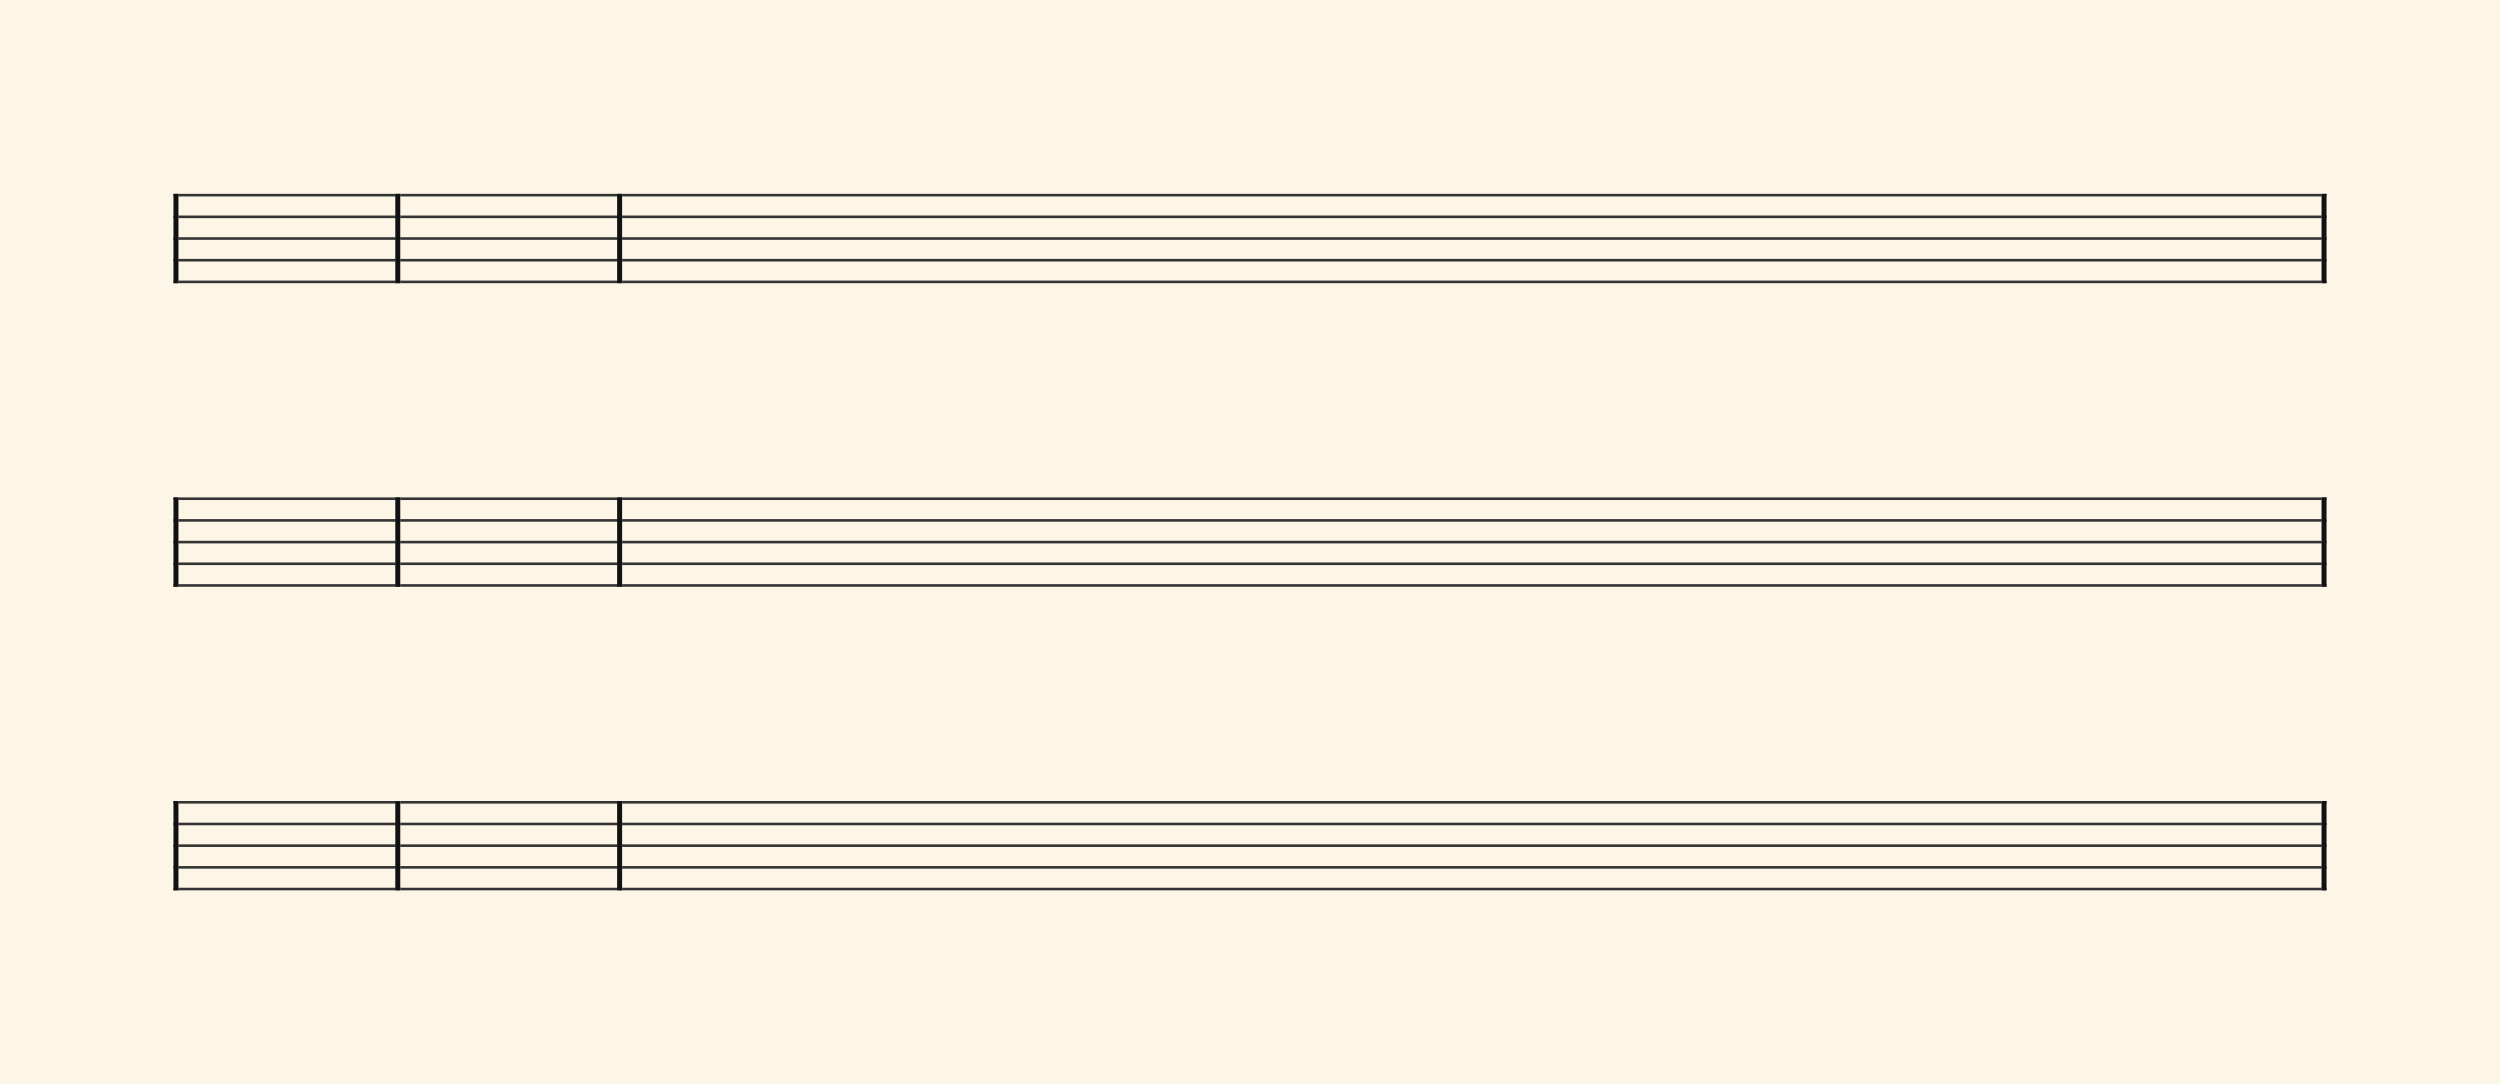 <svg xmlns="http://www.w3.org/2000/svg" version="1.1" xmlns:xlink="http://www.w3.org/1999/xlink" width="980" height="425" viewBox="0 0 980 425" shape-rendering="geometricPrecision" data-left="0" data-right="980" data-top="0" data-bottom="425"><g data-name="page" data-interval-between-stave-lines="8.5" data-font-color="#121212" data-left="0" data-right="980" data-top="0" data-bottom="425"><rect width="980" height="425" stroke="transparent" stroke-width="0.425" stroke-linejoin="" stroke-linecap="" fill="#FDF5E6" vector-effect="none" data-name="page-background" data-left="0" data-right="980" data-top="0" data-bottom="425"></rect><g data-name="pageWithoutBorder" data-left="0" data-right="980" data-top="75.99" data-bottom="349.01"><g data-name="measures" data-left="68" data-right="912" data-top="75.99" data-bottom="349.01" transform="translate(68, 0)"><g data-name="measure" ref-ids="measure-1,measure-1-1,line-1,every-measure-including-index-0,first-measure-including-index-0" pointer-events="painted" data-left="68" data-right="156.91" data-top="75.99" data-bottom="111.00999999999999"><g data-name="startBarLine" ref-ids="opening-barline-1" pointer-events="painted" data-left="68" data-right="69.955" data-top="75.99" data-bottom="111.00999999999999"><g data-name="stavesPiece" data-left="68" data-right="69.955" data-top="75.99" data-bottom="111.00999999999999"><g data-name="stavePiece" data-left="68" data-right="69.955" data-top="75.99" data-bottom="111.00999999999999"><path d="M 0 -0.51 L 1.955 -0.51 L 1.955 0.51 L 0 0.51 L 0 -0.51 M 0 7.99 L 1.955 7.99 L 1.955 9.01 L 0 9.01 L 0 7.99 M 0 16.49 L 1.955 16.49 L 1.955 17.51 L 0 17.51 L 0 16.49 M 0 24.99 L 1.955 24.99 L 1.955 26.01 L 0 26.01 L 0 24.99 M 0 33.49 L 1.955 33.49 L 1.955 34.51 L 0 34.51 L 0 33.49" fill="#343434" fill-rule="evenodd" vector-effect="none" data-left="68" data-right="69.955" data-top="75.99" data-bottom="111.00999999999999" transform="translate(0, 76.5)"></path></g></g><polyline points="0 75.99 1.955 75.99 1.955 111.01 0 111.01" fill="#121212" fill-rule="evenodd" vector-effect="none" data-left="68" data-right="69.955" data-top="75.99" data-bottom="111.00999999999999"></polyline></g><g data-name="voicesWithStaveLines" data-left="69.955" data-right="154.95499999999998" data-top="75.99" data-bottom="111.00999999999999"><g data-name="stavesPiece" data-left="69.955" data-right="154.95499999999998" data-top="75.99" data-bottom="111.00999999999999"><g data-name="stavePiece" ref-ids="stave-lines-1-1,stave-1,stave-1-1,stave-1-1-1,stave-in-all-measures-on-line-1-1,all-staves-in-measure-1" pointer-events="painted" data-left="68" data-right="156.91" data-top="75.99" data-bottom="111.00999999999999"><path d="M 0 -0.51 L 85 -0.51 L 85 0.51 L 0 0.51 L 0 -0.51 M 0 7.99 L 85 7.99 L 85 9.01 L 0 9.01 L 0 7.99 M 0 16.49 L 85 16.49 L 85 17.51 L 0 17.51 L 0 16.49 M 0 24.99 L 85 24.99 L 85 26.01 L 0 26.01 L 0 24.99 M 0 33.49 L 85 33.49 L 85 34.51 L 0 34.51 L 0 33.49" fill="#343434" fill-rule="evenodd" vector-effect="none" data-left="69.955" data-right="154.95499999999998" data-top="75.99" data-bottom="111.00999999999999" transform="translate(1.955, 76.5)"></path></g></g></g><g data-name="barLine" ref-ids="closing-barline-1" pointer-events="painted" data-left="154.95499999999998" data-right="156.91" data-top="75.99" data-bottom="111.00999999999999"><g data-name="stavesPiece" data-left="154.95499999999998" data-right="156.91" data-top="75.99" data-bottom="111.00999999999999"><g data-name="stavePiece" data-left="154.95499999999998" data-right="156.91" data-top="75.99" data-bottom="111.00999999999999"><path d="M 0 -0.51 L 1.955 -0.51 L 1.955 0.51 L 0 0.51 L 0 -0.51 M 0 7.99 L 1.955 7.99 L 1.955 9.01 L 0 9.01 L 0 7.99 M 0 16.49 L 1.955 16.49 L 1.955 17.51 L 0 17.51 L 0 16.49 M 0 24.99 L 1.955 24.99 L 1.955 26.01 L 0 26.01 L 0 24.99 M 0 33.49 L 1.955 33.49 L 1.955 34.51 L 0 34.51 L 0 33.49" fill="#343434" fill-rule="evenodd" vector-effect="none" data-left="154.95499999999998" data-right="156.91" data-top="75.99" data-bottom="111.00999999999999" transform="translate(86.955, 76.5)"></path></g></g><polyline points="88.91 75.99 86.955 75.99 86.955 111.01 88.91 111.01" fill="#121212" fill-rule="evenodd" vector-effect="none" data-left="154.95499999999998" data-right="156.91" data-top="75.99" data-bottom="111.00999999999999"></polyline></g></g><g data-name="measure" ref-ids="measure-2,measure-1-2,line-1,every-measure,every-measure-including-index-0" pointer-events="painted" data-left="156.91" data-right="243.865" data-top="75.99" data-bottom="111.00999999999999"><g data-name="voicesWithStaveLines" data-left="156.91" data-right="241.91" data-top="75.99" data-bottom="111.00999999999999"><g data-name="stavesPiece" data-left="156.91" data-right="241.91" data-top="75.99" data-bottom="111.00999999999999"><g data-name="stavePiece" ref-ids="stave-lines-2-1,stave-1,stave-2-1,stave-1-2-1,stave-in-all-measures-on-line-1-1,all-staves-in-measure-2" pointer-events="painted" data-left="156.91" data-right="243.865" data-top="75.99" data-bottom="111.00999999999999"><path d="M 0 -0.51 L 85 -0.51 L 85 0.51 L 0 0.51 L 0 -0.51 M 0 7.99 L 85 7.99 L 85 9.01 L 0 9.01 L 0 7.99 M 0 16.49 L 85 16.49 L 85 17.51 L 0 17.51 L 0 16.49 M 0 24.99 L 85 24.99 L 85 26.01 L 0 26.01 L 0 24.99 M 0 33.49 L 85 33.49 L 85 34.51 L 0 34.51 L 0 33.49" fill="#343434" fill-rule="evenodd" vector-effect="none" data-left="156.91" data-right="241.91" data-top="75.99" data-bottom="111.00999999999999" transform="translate(88.91, 76.5)"></path></g></g></g><g data-name="barLine" ref-ids="closing-barline-2" pointer-events="painted" data-left="241.91" data-right="243.865" data-top="75.99" data-bottom="111.00999999999999"><g data-name="stavesPiece" data-left="241.91" data-right="243.865" data-top="75.99" data-bottom="111.00999999999999"><g data-name="stavePiece" data-left="241.91" data-right="243.865" data-top="75.99" data-bottom="111.00999999999999"><path d="M 0 -0.51 L 1.955 -0.51 L 1.955 0.51 L 0 0.51 L 0 -0.51 M 0 7.99 L 1.955 7.99 L 1.955 9.01 L 0 9.01 L 0 7.99 M 0 16.49 L 1.955 16.49 L 1.955 17.51 L 0 17.51 L 0 16.49 M 0 24.99 L 1.955 24.99 L 1.955 26.01 L 0 26.01 L 0 24.99 M 0 33.49 L 1.955 33.49 L 1.955 34.51 L 0 34.51 L 0 33.49" fill="#343434" fill-rule="evenodd" vector-effect="none" data-left="241.91" data-right="243.865" data-top="75.99" data-bottom="111.00999999999999" transform="translate(173.91, 76.5)"></path></g></g><polyline points="175.865 75.99 173.91 75.99 173.91 111.01 175.865 111.01" fill="#121212" fill-rule="evenodd" vector-effect="none" data-left="241.91" data-right="243.865" data-top="75.99" data-bottom="111.00999999999999"></polyline></g></g><g data-name="measure" ref-ids="measure-3,measure-1-3,line-1,every-measure,every-measure-including-index-0,last-measure,first-or-last-measure" pointer-events="painted" data-left="243.865" data-right="912" data-top="75.99" data-bottom="111.00999999999999"><g data-name="barLine" ref-ids="closing-barline-3" pointer-events="painted" data-left="910.045" data-right="912" data-top="75.99" data-bottom="111.00999999999999" transform="translate(666.18, 0)"><g data-name="stavesPiece" data-left="910.045" data-right="912" data-top="75.99" data-bottom="111.00999999999999"><g data-name="stavePiece" data-left="910.045" data-right="912" data-top="75.99" data-bottom="111.00999999999999"><path d="M 0 -0.51 L 1.955 -0.51 L 1.955 0.51 L 0 0.51 L 0 -0.51 M 0 7.99 L 1.955 7.99 L 1.955 9.01 L 0 9.01 L 0 7.99 M 0 16.49 L 1.955 16.49 L 1.955 17.51 L 0 17.51 L 0 16.49 M 0 24.99 L 1.955 24.99 L 1.955 26.01 L 0 26.01 L 0 24.99 M 0 33.49 L 1.955 33.49 L 1.955 34.51 L 0 34.51 L 0 33.49" fill="#343434" fill-rule="evenodd" vector-effect="none" data-left="910.045" data-right="912" data-top="75.99" data-bottom="111.00999999999999" transform="translate(175.865, 76.5)"></path></g></g><polyline points="177.82 75.99 175.865 75.99 175.865 111.01 177.82 111.01" fill="#121212" fill-rule="evenodd" vector-effect="none" data-left="910.045" data-right="912" data-top="75.99" data-bottom="111.00999999999999"></polyline></g><g data-name="voicesWithStaveLines" data-left="243.865" data-right="910.045" data-top="75.99" data-bottom="111.00999999999999"><g data-name="stavesPiece" data-left="243.865" data-right="910.045" data-top="75.99" data-bottom="111.00999999999999"><g data-name="stavePiece" ref-ids="stave-lines-3-1,stave-1,stave-3-1,stave-1-3-1,stave-in-all-measures-on-line-1-1,all-staves-in-measure-3" pointer-events="painted" data-left="243.865" data-right="912" data-top="75.99" data-bottom="111.00999999999999"><path d="M 0 -0.51 L 666.18 -0.51 L 666.18 0.51 L 0 0.51 L 0 -0.51 M 0 7.99 L 666.18 7.99 L 666.18 9.01 L 0 9.01 L 0 7.99 M 0 16.49 L 666.18 16.49 L 666.18 17.51 L 0 17.51 L 0 16.49 M 0 24.99 L 666.18 24.99 L 666.18 26.01 L 0 26.01 L 0 24.99 M 0 33.49 L 666.18 33.49 L 666.18 34.51 L 0 34.51 L 0 33.49" fill="#343434" fill-rule="evenodd" vector-effect="none" data-left="243.865" data-right="910.045" data-top="75.99" data-bottom="111.00999999999999" transform="translate(175.865, 76.5)"></path></g></g></g></g><g data-name="measure" ref-ids="measure-4,measure-2-1,line-2,every-measure,every-measure-including-index-0,first-measure,first-or-last-measure,first-measure-including-index-0" pointer-events="painted" data-left="68" data-right="156.91" data-top="194.99" data-bottom="230.01"><g data-name="startBarLine" ref-ids="opening-barline-4" pointer-events="painted" data-left="68" data-right="69.955" data-top="194.99" data-bottom="230.01"><g data-name="stavesPiece" data-left="68" data-right="69.955" data-top="194.99" data-bottom="230.01"><g data-name="stavePiece" data-left="68" data-right="69.955" data-top="194.99" data-bottom="230.01"><path d="M 0 -0.51 L 1.955 -0.51 L 1.955 0.51 L 0 0.51 L 0 -0.51 M 0 7.99 L 1.955 7.99 L 1.955 9.01 L 0 9.01 L 0 7.99 M 0 16.49 L 1.955 16.49 L 1.955 17.51 L 0 17.51 L 0 16.49 M 0 24.99 L 1.955 24.99 L 1.955 26.01 L 0 26.01 L 0 24.99 M 0 33.49 L 1.955 33.49 L 1.955 34.51 L 0 34.51 L 0 33.49" fill="#343434" fill-rule="evenodd" vector-effect="none" data-left="68" data-right="69.955" data-top="194.99" data-bottom="230.01" transform="translate(0, 195.5)"></path></g></g><polyline points="0 194.99 1.955 194.99 1.955 230.01 0 230.01" fill="#121212" fill-rule="evenodd" vector-effect="none" data-left="68" data-right="69.955" data-top="194.99" data-bottom="230.01"></polyline></g><g data-name="voicesWithStaveLines" data-left="69.955" data-right="154.95499999999998" data-top="194.99" data-bottom="230.01"><g data-name="stavesPiece" data-left="69.955" data-right="154.95499999999998" data-top="194.99" data-bottom="230.01"><g data-name="stavePiece" ref-ids="stave-lines-4-1,stave-1,stave-4-1,stave-2-1-1,stave-in-all-measures-on-line-2-1,all-staves-in-measure-4" pointer-events="painted" data-left="68" data-right="156.91" data-top="194.99" data-bottom="230.01"><path d="M 0 -0.51 L 85 -0.51 L 85 0.51 L 0 0.51 L 0 -0.51 M 0 7.99 L 85 7.99 L 85 9.01 L 0 9.01 L 0 7.99 M 0 16.49 L 85 16.49 L 85 17.51 L 0 17.51 L 0 16.49 M 0 24.99 L 85 24.99 L 85 26.01 L 0 26.01 L 0 24.99 M 0 33.49 L 85 33.49 L 85 34.51 L 0 34.51 L 0 33.49" fill="#343434" fill-rule="evenodd" vector-effect="none" data-left="69.955" data-right="154.95499999999998" data-top="194.99" data-bottom="230.01" transform="translate(1.955, 195.5)"></path></g></g></g><g data-name="barLine" ref-ids="closing-barline-4" pointer-events="painted" data-left="154.95499999999998" data-right="156.91" data-top="194.99" data-bottom="230.01"><g data-name="stavesPiece" data-left="154.95499999999998" data-right="156.91" data-top="194.99" data-bottom="230.01"><g data-name="stavePiece" data-left="154.95499999999998" data-right="156.91" data-top="194.99" data-bottom="230.01"><path d="M 0 -0.51 L 1.955 -0.51 L 1.955 0.51 L 0 0.51 L 0 -0.51 M 0 7.99 L 1.955 7.99 L 1.955 9.01 L 0 9.01 L 0 7.99 M 0 16.49 L 1.955 16.49 L 1.955 17.51 L 0 17.51 L 0 16.49 M 0 24.99 L 1.955 24.99 L 1.955 26.01 L 0 26.01 L 0 24.99 M 0 33.49 L 1.955 33.49 L 1.955 34.51 L 0 34.51 L 0 33.49" fill="#343434" fill-rule="evenodd" vector-effect="none" data-left="154.95499999999998" data-right="156.91" data-top="194.99" data-bottom="230.01" transform="translate(86.955, 195.5)"></path></g></g><polyline points="88.91 194.99 86.955 194.99 86.955 230.01 88.91 230.01" fill="#121212" fill-rule="evenodd" vector-effect="none" data-left="154.95499999999998" data-right="156.91" data-top="194.99" data-bottom="230.01"></polyline></g></g><g data-name="measure" ref-ids="measure-5,measure-2-2,line-2,every-measure,every-measure-including-index-0" pointer-events="painted" data-left="156.91" data-right="243.865" data-top="194.99" data-bottom="230.01"><g data-name="voicesWithStaveLines" data-left="156.91" data-right="241.91" data-top="194.99" data-bottom="230.01"><g data-name="stavesPiece" data-left="156.91" data-right="241.91" data-top="194.99" data-bottom="230.01"><g data-name="stavePiece" ref-ids="stave-lines-5-1,stave-1,stave-5-1,stave-2-2-1,stave-in-all-measures-on-line-2-1,all-staves-in-measure-5" pointer-events="painted" data-left="156.91" data-right="243.865" data-top="194.99" data-bottom="230.01"><path d="M 0 -0.51 L 85 -0.51 L 85 0.51 L 0 0.51 L 0 -0.51 M 0 7.99 L 85 7.99 L 85 9.01 L 0 9.01 L 0 7.99 M 0 16.49 L 85 16.49 L 85 17.51 L 0 17.51 L 0 16.49 M 0 24.99 L 85 24.99 L 85 26.01 L 0 26.01 L 0 24.99 M 0 33.49 L 85 33.49 L 85 34.51 L 0 34.51 L 0 33.49" fill="#343434" fill-rule="evenodd" vector-effect="none" data-left="156.91" data-right="241.91" data-top="194.99" data-bottom="230.01" transform="translate(88.91, 195.5)"></path></g></g></g><g data-name="barLine" ref-ids="closing-barline-5" pointer-events="painted" data-left="241.91" data-right="243.865" data-top="194.99" data-bottom="230.01"><g data-name="stavesPiece" data-left="241.91" data-right="243.865" data-top="194.99" data-bottom="230.01"><g data-name="stavePiece" data-left="241.91" data-right="243.865" data-top="194.99" data-bottom="230.01"><path d="M 0 -0.51 L 1.955 -0.51 L 1.955 0.51 L 0 0.51 L 0 -0.51 M 0 7.99 L 1.955 7.99 L 1.955 9.01 L 0 9.01 L 0 7.99 M 0 16.49 L 1.955 16.49 L 1.955 17.51 L 0 17.51 L 0 16.49 M 0 24.99 L 1.955 24.99 L 1.955 26.01 L 0 26.01 L 0 24.99 M 0 33.49 L 1.955 33.49 L 1.955 34.51 L 0 34.51 L 0 33.49" fill="#343434" fill-rule="evenodd" vector-effect="none" data-left="241.91" data-right="243.865" data-top="194.99" data-bottom="230.01" transform="translate(173.91, 195.5)"></path></g></g><polyline points="175.865 194.99 173.91 194.99 173.91 230.01 175.865 230.01" fill="#121212" fill-rule="evenodd" vector-effect="none" data-left="241.91" data-right="243.865" data-top="194.99" data-bottom="230.01"></polyline></g></g><g data-name="measure" ref-ids="measure-6,measure-2-3,line-2,every-measure,every-measure-including-index-0,last-measure,first-or-last-measure" pointer-events="painted" data-left="243.865" data-right="912" data-top="194.99" data-bottom="230.01"><g data-name="barLine" ref-ids="closing-barline-6" pointer-events="painted" data-left="910.045" data-right="912" data-top="194.99" data-bottom="230.01" transform="translate(666.18, 0)"><g data-name="stavesPiece" data-left="910.045" data-right="912" data-top="194.99" data-bottom="230.01"><g data-name="stavePiece" data-left="910.045" data-right="912" data-top="194.99" data-bottom="230.01"><path d="M 0 -0.51 L 1.955 -0.51 L 1.955 0.51 L 0 0.51 L 0 -0.51 M 0 7.99 L 1.955 7.99 L 1.955 9.01 L 0 9.01 L 0 7.99 M 0 16.49 L 1.955 16.49 L 1.955 17.51 L 0 17.51 L 0 16.49 M 0 24.99 L 1.955 24.99 L 1.955 26.01 L 0 26.01 L 0 24.99 M 0 33.49 L 1.955 33.49 L 1.955 34.51 L 0 34.51 L 0 33.49" fill="#343434" fill-rule="evenodd" vector-effect="none" data-left="910.045" data-right="912" data-top="194.99" data-bottom="230.01" transform="translate(175.865, 195.5)"></path></g></g><polyline points="177.82 194.99 175.865 194.99 175.865 230.01 177.82 230.01" fill="#121212" fill-rule="evenodd" vector-effect="none" data-left="910.045" data-right="912" data-top="194.99" data-bottom="230.01"></polyline></g><g data-name="voicesWithStaveLines" data-left="243.865" data-right="910.045" data-top="194.99" data-bottom="230.01"><g data-name="stavesPiece" data-left="243.865" data-right="910.045" data-top="194.99" data-bottom="230.01"><g data-name="stavePiece" ref-ids="stave-lines-6-1,stave-1,stave-6-1,stave-2-3-1,stave-in-all-measures-on-line-2-1,all-staves-in-measure-6" pointer-events="painted" data-left="243.865" data-right="912" data-top="194.99" data-bottom="230.01"><path d="M 0 -0.51 L 666.18 -0.51 L 666.18 0.51 L 0 0.51 L 0 -0.51 M 0 7.99 L 666.18 7.99 L 666.18 9.01 L 0 9.01 L 0 7.99 M 0 16.49 L 666.18 16.49 L 666.18 17.51 L 0 17.51 L 0 16.49 M 0 24.99 L 666.18 24.99 L 666.18 26.01 L 0 26.01 L 0 24.99 M 0 33.49 L 666.18 33.49 L 666.18 34.51 L 0 34.51 L 0 33.49" fill="#343434" fill-rule="evenodd" vector-effect="none" data-left="243.865" data-right="910.045" data-top="194.99" data-bottom="230.01" transform="translate(175.865, 195.5)"></path></g></g></g></g><g data-name="measure" ref-ids="measure-7,measure-3-1,line-3,every-measure,every-measure-including-index-0,first-measure,first-or-last-measure,first-measure-including-index-0" pointer-events="painted" data-left="68" data-right="156.91" data-top="313.99" data-bottom="349.01"><g data-name="startBarLine" ref-ids="opening-barline-7" pointer-events="painted" data-left="68" data-right="69.955" data-top="313.99" data-bottom="349.01"><g data-name="stavesPiece" data-left="68" data-right="69.955" data-top="313.99" data-bottom="349.01"><g data-name="stavePiece" data-left="68" data-right="69.955" data-top="313.99" data-bottom="349.01"><path d="M 0 -0.51 L 1.955 -0.51 L 1.955 0.51 L 0 0.51 L 0 -0.51 M 0 7.99 L 1.955 7.99 L 1.955 9.01 L 0 9.01 L 0 7.99 M 0 16.49 L 1.955 16.49 L 1.955 17.51 L 0 17.51 L 0 16.49 M 0 24.99 L 1.955 24.99 L 1.955 26.01 L 0 26.01 L 0 24.99 M 0 33.49 L 1.955 33.49 L 1.955 34.51 L 0 34.51 L 0 33.49" fill="#343434" fill-rule="evenodd" vector-effect="none" data-left="68" data-right="69.955" data-top="313.99" data-bottom="349.01" transform="translate(0, 314.5)"></path></g></g><polyline points="0 313.99 1.955 313.99 1.955 349.01 0 349.01" fill="#121212" fill-rule="evenodd" vector-effect="none" data-left="68" data-right="69.955" data-top="313.99" data-bottom="349.01"></polyline></g><g data-name="voicesWithStaveLines" data-left="69.955" data-right="154.95499999999998" data-top="313.99" data-bottom="349.01"><g data-name="stavesPiece" data-left="69.955" data-right="154.95499999999998" data-top="313.99" data-bottom="349.01"><g data-name="stavePiece" ref-ids="stave-lines-7-1,stave-1,stave-7-1,stave-3-1-1,stave-in-all-measures-on-line-3-1,all-staves-in-measure-7" pointer-events="painted" data-left="68" data-right="156.91" data-top="313.99" data-bottom="349.01"><path d="M 0 -0.51 L 85 -0.51 L 85 0.51 L 0 0.51 L 0 -0.51 M 0 7.99 L 85 7.99 L 85 9.01 L 0 9.01 L 0 7.99 M 0 16.49 L 85 16.49 L 85 17.51 L 0 17.51 L 0 16.49 M 0 24.99 L 85 24.99 L 85 26.01 L 0 26.01 L 0 24.99 M 0 33.49 L 85 33.49 L 85 34.51 L 0 34.51 L 0 33.49" fill="#343434" fill-rule="evenodd" vector-effect="none" data-left="69.955" data-right="154.95499999999998" data-top="313.99" data-bottom="349.01" transform="translate(1.955, 314.5)"></path></g></g></g><g data-name="barLine" ref-ids="closing-barline-7" pointer-events="painted" data-left="154.95499999999998" data-right="156.91" data-top="313.99" data-bottom="349.01"><g data-name="stavesPiece" data-left="154.95499999999998" data-right="156.91" data-top="313.99" data-bottom="349.01"><g data-name="stavePiece" data-left="154.95499999999998" data-right="156.91" data-top="313.99" data-bottom="349.01"><path d="M 0 -0.51 L 1.955 -0.51 L 1.955 0.51 L 0 0.51 L 0 -0.51 M 0 7.99 L 1.955 7.99 L 1.955 9.01 L 0 9.01 L 0 7.99 M 0 16.49 L 1.955 16.49 L 1.955 17.51 L 0 17.51 L 0 16.49 M 0 24.99 L 1.955 24.99 L 1.955 26.01 L 0 26.01 L 0 24.99 M 0 33.49 L 1.955 33.49 L 1.955 34.51 L 0 34.51 L 0 33.49" fill="#343434" fill-rule="evenodd" vector-effect="none" data-left="154.95499999999998" data-right="156.91" data-top="313.99" data-bottom="349.01" transform="translate(86.955, 314.5)"></path></g></g><polyline points="88.91 313.99 86.955 313.99 86.955 349.01 88.91 349.01" fill="#121212" fill-rule="evenodd" vector-effect="none" data-left="154.95499999999998" data-right="156.91" data-top="313.99" data-bottom="349.01"></polyline></g></g><g data-name="measure" ref-ids="measure-8,measure-3-2,line-3,every-measure,every-measure-including-index-0" pointer-events="painted" data-left="156.91" data-right="243.865" data-top="313.99" data-bottom="349.01"><g data-name="voicesWithStaveLines" data-left="156.91" data-right="241.91" data-top="313.99" data-bottom="349.01"><g data-name="stavesPiece" data-left="156.91" data-right="241.91" data-top="313.99" data-bottom="349.01"><g data-name="stavePiece" ref-ids="stave-lines-8-1,stave-1,stave-8-1,stave-3-2-1,stave-in-all-measures-on-line-3-1,all-staves-in-measure-8" pointer-events="painted" data-left="156.91" data-right="243.865" data-top="313.99" data-bottom="349.01"><path d="M 0 -0.51 L 85 -0.51 L 85 0.51 L 0 0.51 L 0 -0.51 M 0 7.99 L 85 7.99 L 85 9.01 L 0 9.01 L 0 7.99 M 0 16.49 L 85 16.49 L 85 17.51 L 0 17.51 L 0 16.49 M 0 24.99 L 85 24.99 L 85 26.01 L 0 26.01 L 0 24.99 M 0 33.49 L 85 33.49 L 85 34.51 L 0 34.51 L 0 33.49" fill="#343434" fill-rule="evenodd" vector-effect="none" data-left="156.91" data-right="241.91" data-top="313.99" data-bottom="349.01" transform="translate(88.91, 314.5)"></path></g></g></g><g data-name="barLine" ref-ids="closing-barline-8" pointer-events="painted" data-left="241.91" data-right="243.865" data-top="313.99" data-bottom="349.01"><g data-name="stavesPiece" data-left="241.91" data-right="243.865" data-top="313.99" data-bottom="349.01"><g data-name="stavePiece" data-left="241.91" data-right="243.865" data-top="313.99" data-bottom="349.01"><path d="M 0 -0.51 L 1.955 -0.51 L 1.955 0.51 L 0 0.51 L 0 -0.51 M 0 7.99 L 1.955 7.99 L 1.955 9.01 L 0 9.01 L 0 7.99 M 0 16.49 L 1.955 16.49 L 1.955 17.51 L 0 17.51 L 0 16.49 M 0 24.99 L 1.955 24.99 L 1.955 26.01 L 0 26.01 L 0 24.99 M 0 33.49 L 1.955 33.49 L 1.955 34.51 L 0 34.51 L 0 33.49" fill="#343434" fill-rule="evenodd" vector-effect="none" data-left="241.91" data-right="243.865" data-top="313.99" data-bottom="349.01" transform="translate(173.91, 314.5)"></path></g></g><polyline points="175.865 313.99 173.91 313.99 173.91 349.01 175.865 349.01" fill="#121212" fill-rule="evenodd" vector-effect="none" data-left="241.91" data-right="243.865" data-top="313.99" data-bottom="349.01"></polyline></g></g><g data-name="measure" ref-ids="measure-9,measure-3-3,line-3,every-measure,every-measure-including-index-0,last-measure,first-or-last-measure,last-measure-on-page" pointer-events="painted" data-left="243.865" data-right="912" data-top="313.99" data-bottom="349.01"><g data-name="barLine" ref-ids="closing-barline-9" pointer-events="painted" data-left="910.045" data-right="912" data-top="313.99" data-bottom="349.01" transform="translate(666.18, 0)"><g data-name="stavesPiece" data-left="910.045" data-right="912" data-top="313.99" data-bottom="349.01"><g data-name="stavePiece" data-left="910.045" data-right="912" data-top="313.99" data-bottom="349.01"><path d="M 0 -0.51 L 1.955 -0.51 L 1.955 0.51 L 0 0.51 L 0 -0.51 M 0 7.99 L 1.955 7.99 L 1.955 9.01 L 0 9.01 L 0 7.99 M 0 16.49 L 1.955 16.49 L 1.955 17.51 L 0 17.51 L 0 16.49 M 0 24.99 L 1.955 24.99 L 1.955 26.01 L 0 26.01 L 0 24.99 M 0 33.49 L 1.955 33.49 L 1.955 34.51 L 0 34.51 L 0 33.49" fill="#343434" fill-rule="evenodd" vector-effect="none" data-left="910.045" data-right="912" data-top="313.99" data-bottom="349.01" transform="translate(175.865, 314.5)"></path></g></g><polyline points="177.82 313.99 175.865 313.99 175.865 349.01 177.82 349.01" fill="#121212" fill-rule="evenodd" vector-effect="none" data-left="910.045" data-right="912" data-top="313.99" data-bottom="349.01"></polyline></g><g data-name="voicesWithStaveLines" data-left="243.865" data-right="910.045" data-top="313.99" data-bottom="349.01"><g data-name="stavesPiece" data-left="243.865" data-right="910.045" data-top="313.99" data-bottom="349.01"><g data-name="stavePiece" ref-ids="stave-lines-9-1,stave-1,stave-9-1,stave-3-3-1,stave-in-all-measures-on-line-3-1,all-staves-in-measure-9" pointer-events="painted" data-left="243.865" data-right="912" data-top="313.99" data-bottom="349.01"><path d="M 0 -0.51 L 666.18 -0.51 L 666.18 0.51 L 0 0.51 L 0 -0.51 M 0 7.99 L 666.18 7.99 L 666.18 9.01 L 0 9.01 L 0 7.99 M 0 16.49 L 666.18 16.49 L 666.18 17.51 L 0 17.51 L 0 16.49 M 0 24.99 L 666.18 24.99 L 666.18 26.01 L 0 26.01 L 0 24.99 M 0 33.49 L 666.18 33.49 L 666.18 34.51 L 0 34.51 L 0 33.49" fill="#343434" fill-rule="evenodd" vector-effect="none" data-left="243.865" data-right="910.045" data-top="313.99" data-bottom="349.01" transform="translate(175.865, 314.5)"></path></g></g></g></g></g><rect width="68" height="272" stroke="#FDF5E6" stroke-width="0.009" stroke-linejoin="bevel" stroke-linecap="butt" fill="none" vector-effect="none" data-left="0" data-right="68" data-top="76.5" data-bottom="348.5" transform="translate(0, 76.5)"></rect><rect width="68" height="272" stroke="#FDF5E6" stroke-width="0.009" stroke-linejoin="bevel" stroke-linecap="butt" fill="none" vector-effect="none" data-left="912" data-right="980" data-top="76.5" data-bottom="348.5" transform="translate(912, 76.5)"></rect></g></g></svg>
